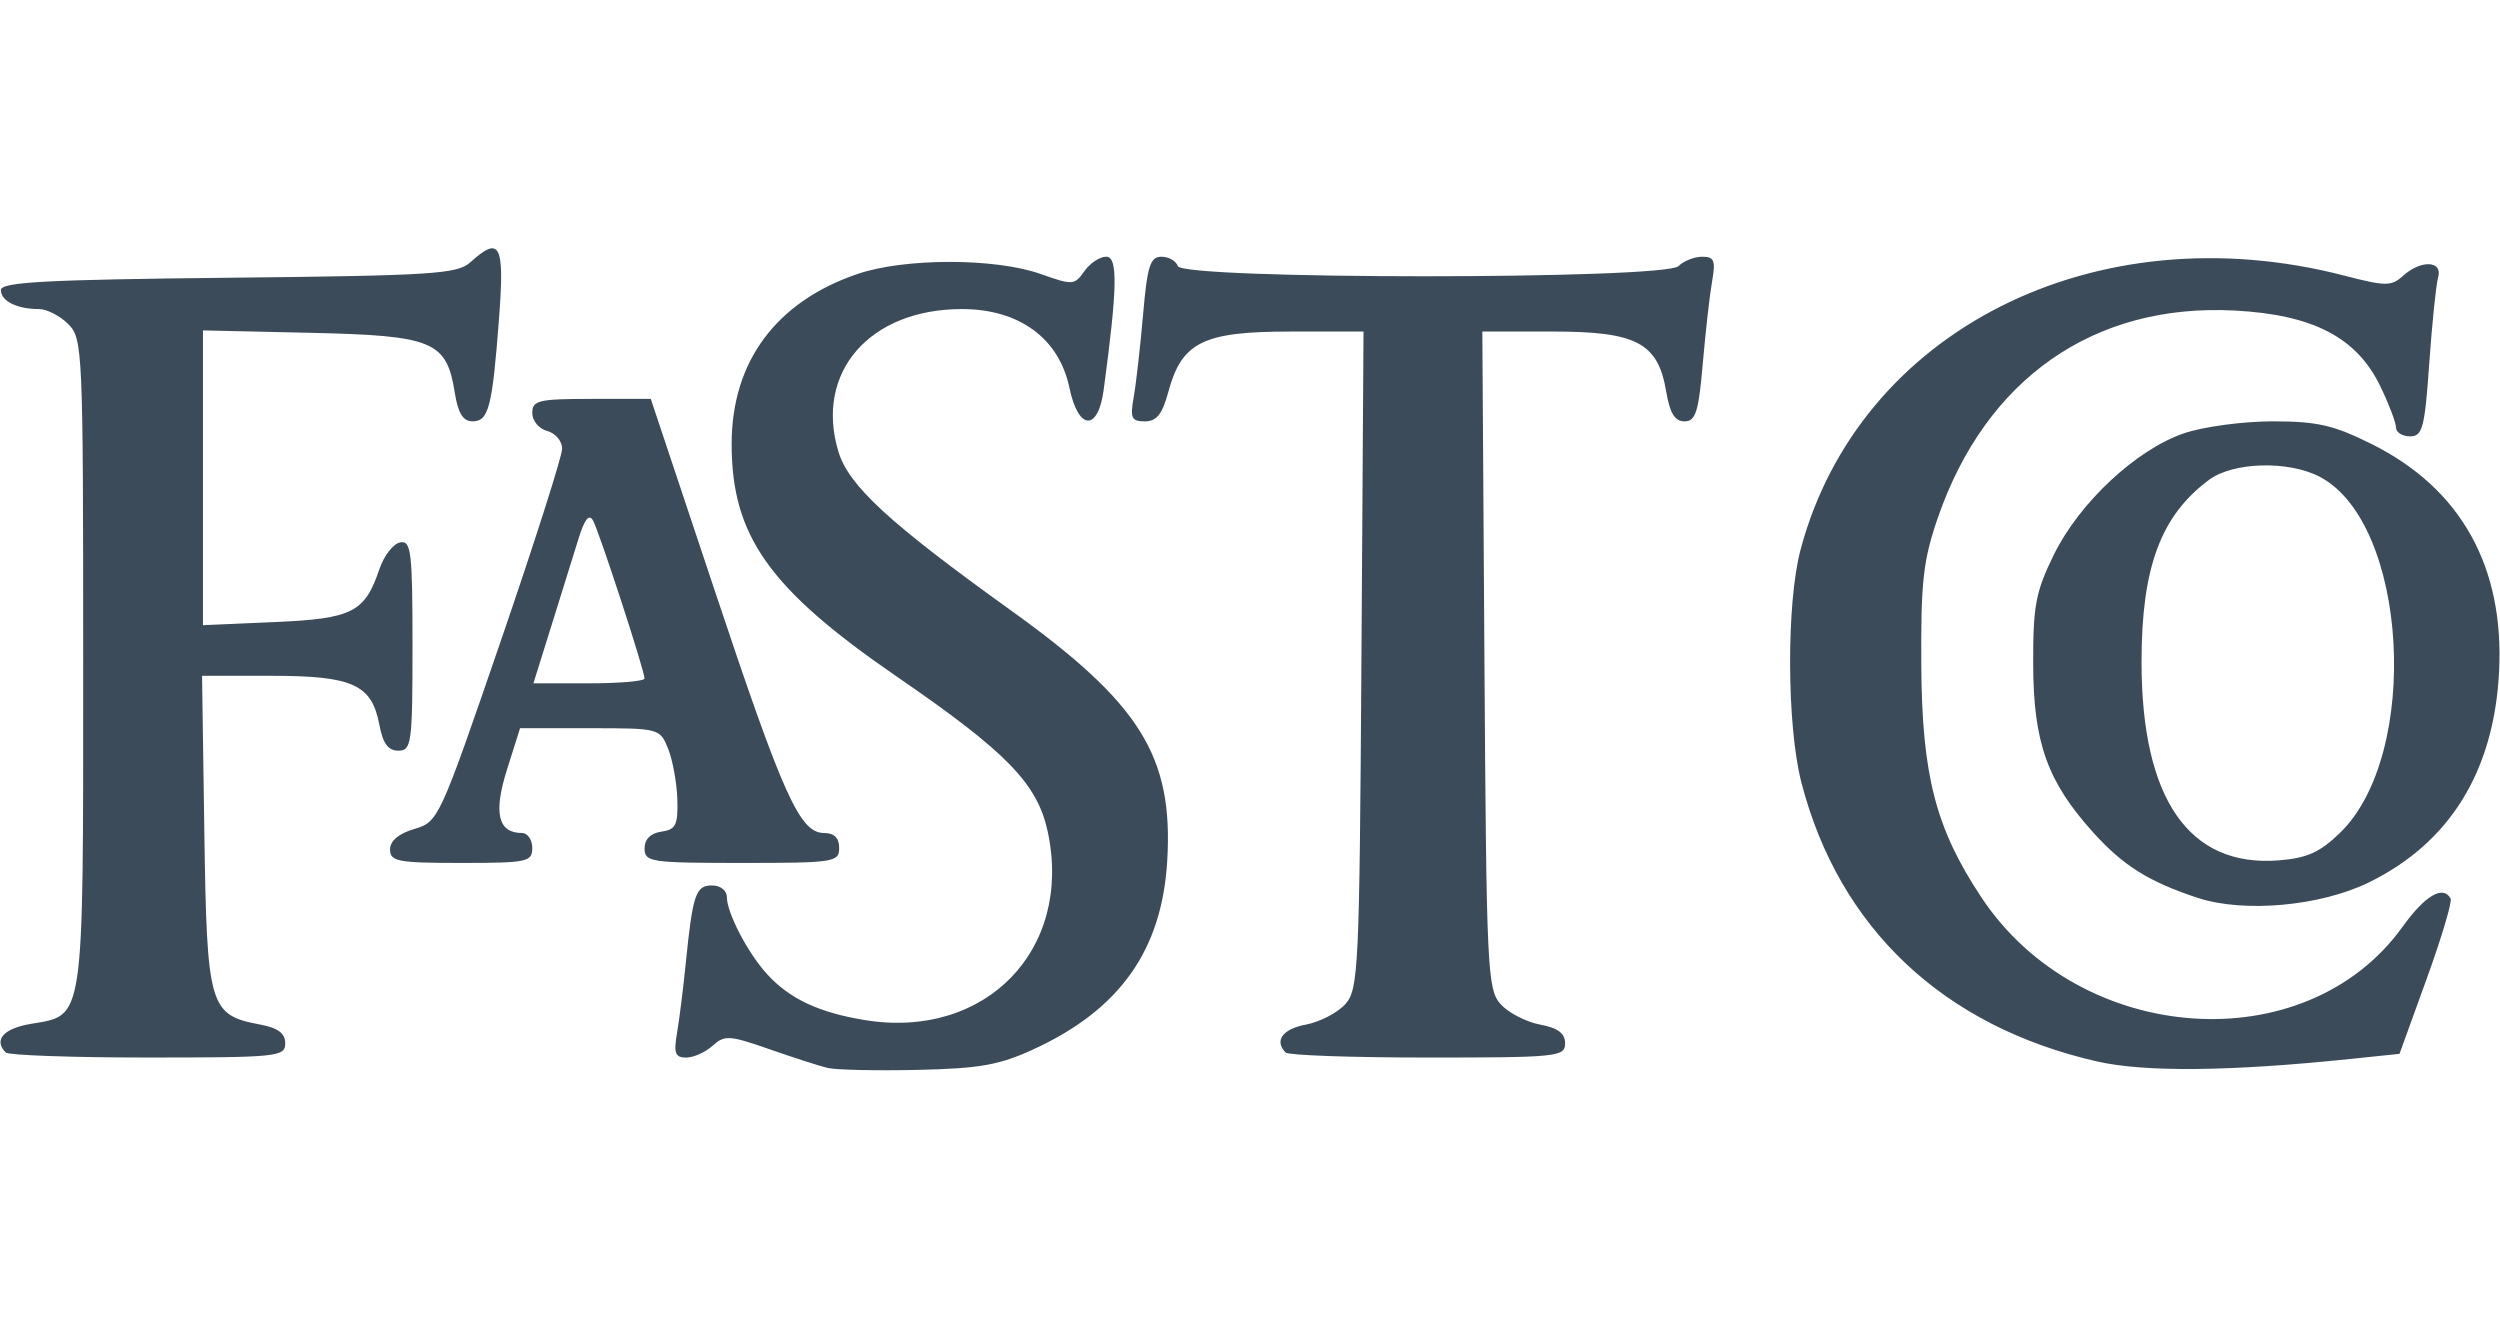 <?xml version="1.0" encoding="UTF-8" standalone="no"?>
<!-- Created with Inkscape (http://www.inkscape.org/) -->

<svg
   xmlns:dc="http://purl.org/dc/elements/1.1/"
   xmlns:cc="http://creativecommons.org/ns#"
   xmlns:rdf="http://www.w3.org/1999/02/22-rdf-syntax-ns#"
   xmlns:svg="http://www.w3.org/2000/svg"
   xmlns="http://www.w3.org/2000/svg"
   xmlns:sodipodi="http://sodipodi.sourceforge.net/DTD/sodipodi-0.dtd"
   xmlns:inkscape="http://www.inkscape.org/namespaces/inkscape"
   width="91"
   height="48"
   id="svg4943"
   version="1.1"
   inkscape:version="0.48.5 r10040"
   sodipodi:docname="fastcompany-feature.svg">
  <defs
     id="defs4945" />
  <sodipodi:namedview
     id="base"
     pagecolor="#ffffff"
     bordercolor="#666666"
     borderopacity="1.0"
     inkscape:pageopacity="0.0"
     inkscape:pageshadow="2"
     inkscape:zoom="5.3810644"
     inkscape:cx="-68.608765"
     inkscape:cy="15"
     inkscape:current-layer="layer1"
     showgrid="true"
     inkscape:document-units="px"
     inkscape:grid-bbox="true"
     inkscape:window-width="1440"
     inkscape:window-height="855"
     inkscape:window-x="0"
     inkscape:window-y="1"
     inkscape:window-maximized="1" />
  <g
     id="layer1"
     inkscape:label="Layer 1"
     inkscape:groupmode="layer"
     transform="translate(0,-16)">
    <path
       style="fill:#3c4b5a;fill-opacity:1"
       d="m 30.136,54.876 c -0.3,-0.072 -1.26,-0.381 -2.133,-0.686 -1.453,-0.508 -1.629,-0.519 -2.065,-0.125 -0.262,0.237 -0.695,0.431 -0.962,0.431 -0.397,0 -0.458,-0.161 -0.334,-0.885 0.084,-0.487 0.226,-1.621 0.317,-2.52 0.257,-2.545 0.363,-2.861 0.959,-2.861 0.306,0 0.54,0.183 0.54,0.422 0,0.577 0.757,2.03 1.462,2.805 0.817,0.898 1.889,1.402 3.561,1.674 4.396,0.715 7.577,-2.562 6.657,-6.856 -0.376,-1.752 -1.487,-2.894 -5.482,-5.639 -4.657,-3.199 -6.026,-5.125 -6.024,-8.481 0.002,-2.993 1.619,-5.174 4.586,-6.184 1.718,-0.585 5.021,-0.583 6.668,0.004 1.153,0.411 1.228,0.406 1.582,-0.1 0.205,-0.292 0.563,-0.531 0.797,-0.531 0.432,0 0.411,1.118 -0.091,4.849 -0.205,1.519 -0.923,1.479 -1.245,-0.07 -0.376,-1.808 -1.827,-2.873 -3.915,-2.873 -3.361,0 -5.361,2.303 -4.498,5.182 0.373,1.245 1.845,2.601 6.287,5.79 4.705,3.378 5.909,5.307 5.685,9.107 -0.191,3.251 -1.717,5.409 -4.845,6.855 -1.258,0.582 -1.967,0.709 -4.235,0.76 -1.498,0.034 -2.97,0.002 -3.269,-0.07 z m 46.199,-0.239 c -5.596,-1.274 -9.39,-4.851 -10.762,-10.146 -0.537,-2.073 -0.554,-6.524 -0.032,-8.485 2.124,-7.979 10.736,-12.32 19.789,-9.974 1.512,0.392 1.715,0.393 2.139,0.009 0.652,-0.59 1.454,-0.557 1.279,0.053 -0.075,0.262 -0.221,1.672 -0.323,3.133 -0.165,2.353 -0.245,2.656 -0.699,2.656 -0.282,0 -0.512,-0.145 -0.512,-0.323 0,-0.177 -0.257,-0.853 -0.571,-1.502 -0.861,-1.779 -2.451,-2.605 -5.305,-2.754 -5.116,-0.269 -9.049,2.477 -10.798,7.536 -0.534,1.545 -0.623,2.33 -0.605,5.353 0.024,4.035 0.522,5.961 2.19,8.475 3.587,5.404 11.802,5.978 15.326,1.07 0.821,-1.143 1.476,-1.528 1.752,-1.031 0.062,0.112 -0.331,1.43 -0.874,2.929 l -0.987,2.724 -1.767,0.184 c -4.4,0.458 -7.501,0.489 -9.239,0.093 z M 0.212,54.314 c -0.456,-0.456 -0.091,-0.876 0.91,-1.045 1.964,-0.332 1.906,0.073 1.906,-13.138 0,-11.427 -0.017,-11.807 -0.545,-12.336 -0.3,-0.3 -0.78,-0.545 -1.067,-0.545 -0.801,0 -1.384,-0.292 -1.384,-0.692 0,-0.291 1.625,-0.378 8.281,-0.448 7.431,-0.077 8.335,-0.135 8.808,-0.563 1.085,-0.982 1.249,-0.661 1.044,2.043 -0.245,3.237 -0.376,3.746 -0.964,3.746 -0.346,0 -0.527,-0.291 -0.647,-1.044 -0.3,-1.876 -0.784,-2.077 -5.243,-2.177 l -3.923,-0.088 0,5.365 0,5.365 2.591,-0.113 C 12.829,38.521 13.277,38.295 13.813,36.71 c 0.163,-0.482 0.5,-0.916 0.749,-0.965 0.405,-0.079 0.453,0.319 0.453,3.746 0,3.577 -0.035,3.834 -0.515,3.834 -0.372,0 -0.564,-0.263 -0.692,-0.946 -0.274,-1.462 -0.971,-1.779 -3.91,-1.779 l -2.543,0 0.083,5.693 c 0.093,6.357 0.179,6.653 2.028,7 0.656,0.123 0.916,0.318 0.916,0.686 0,0.486 -0.28,0.515 -4.995,0.515 -2.747,0 -5.077,-0.082 -5.176,-0.182 z m 46.588,0 c -0.428,-0.428 -0.117,-0.86 0.735,-1.019 0.504,-0.095 1.148,-0.427 1.43,-0.74 0.485,-0.536 0.519,-1.248 0.591,-12.527 l 0.076,-11.959 -2.696,0 c -3.142,0 -3.922,0.388 -4.408,2.194 -0.219,0.813 -0.427,1.075 -0.854,1.075 -0.488,0 -0.543,-0.121 -0.407,-0.885 0.087,-0.487 0.24,-1.836 0.34,-2.997 0.154,-1.774 0.26,-2.111 0.667,-2.111 0.267,0 0.536,0.153 0.598,0.341 0.165,0.494 17.733,0.494 18.226,0 0.187,-0.187 0.575,-0.341 0.861,-0.341 0.438,0 0.496,0.14 0.363,0.885 -0.087,0.487 -0.24,1.836 -0.34,2.997 -0.153,1.771 -0.261,2.111 -0.666,2.111 -0.352,0 -0.534,-0.297 -0.667,-1.089 -0.299,-1.771 -1.076,-2.181 -4.132,-2.181 l -2.56,0 0.076,11.959 c 0.072,11.279 0.106,11.991 0.591,12.527 0.283,0.312 0.926,0.645 1.43,0.74 0.656,0.123 0.916,0.318 0.916,0.686 0,0.486 -0.28,0.515 -4.995,0.515 -2.747,0 -5.077,-0.082 -5.176,-0.182 z m 33.193,-5.632 c -1.781,-0.59 -2.706,-1.169 -3.797,-2.377 -1.67,-1.848 -2.179,-3.27 -2.188,-6.113 -0.007,-2.144 0.088,-2.647 0.755,-4.006 0.931,-1.895 2.999,-3.823 4.736,-4.415 0.7,-0.239 2.151,-0.434 3.224,-0.434 1.633,0 2.224,0.137 3.624,0.836 3.233,1.616 4.82,4.464 4.619,8.291 -0.19,3.622 -1.797,6.217 -4.741,7.657 -1.769,0.865 -4.554,1.116 -6.231,0.56 z m 5.181,-2.364 c 2.964,-2.873 2.478,-11.301 -0.747,-12.969 -1.142,-0.59 -3.14,-0.533 -4.016,0.116 -1.757,1.301 -2.457,3.183 -2.459,6.615 -0.003,4.99 1.72,7.493 4.986,7.238 1.034,-0.081 1.504,-0.291 2.237,-1.001 z m -70.976,0.605 c 0,-0.316 0.313,-0.581 0.885,-0.749 0.874,-0.257 0.915,-0.347 3.131,-6.799 1.235,-3.596 2.246,-6.765 2.248,-7.041 0.001,-0.276 -0.243,-0.566 -0.542,-0.645 -0.302,-0.079 -0.545,-0.372 -0.545,-0.656 0,-0.459 0.226,-0.513 2.157,-0.513 l 2.157,0 2.34,7.015 c 2.49,7.467 3.086,8.786 3.968,8.786 0.367,0 0.549,0.18 0.549,0.545 0,0.517 -0.182,0.545 -3.542,0.545 -3.318,0 -3.542,-0.033 -3.542,-0.526 0,-0.338 0.219,-0.557 0.613,-0.613 0.526,-0.075 0.608,-0.242 0.58,-1.177 -0.018,-0.599 -0.168,-1.427 -0.334,-1.839 -0.298,-0.742 -0.324,-0.749 -2.846,-0.749 l -2.545,0 -0.478,1.515 c -0.496,1.575 -0.324,2.299 0.548,2.299 0.206,0 0.375,0.245 0.375,0.545 0,0.507 -0.182,0.545 -2.588,0.545 -2.307,0 -2.588,-0.053 -2.588,-0.489 z m 9.263,-6.226 c 0,-0.289 -1.649,-5.346 -1.875,-5.75 -0.144,-0.257 -0.309,-0.049 -0.529,0.665 -0.176,0.571 -0.617,1.988 -0.981,3.15 l -0.66,2.111 2.022,0 c 1.112,0 2.022,-0.079 2.022,-0.176 z"
       id="path6447"
       inkscape:connector-curvature="0"
       sodipodi:nodetypes="cssscssssssscsssssssssssccccscsccssssssssscscscccssssssssssscccsscsssscssssccccsscssscsscssccssscsscsscsscssssssssssccsssscssscssssssssscssssssccscss" />
  </g>
</svg>
